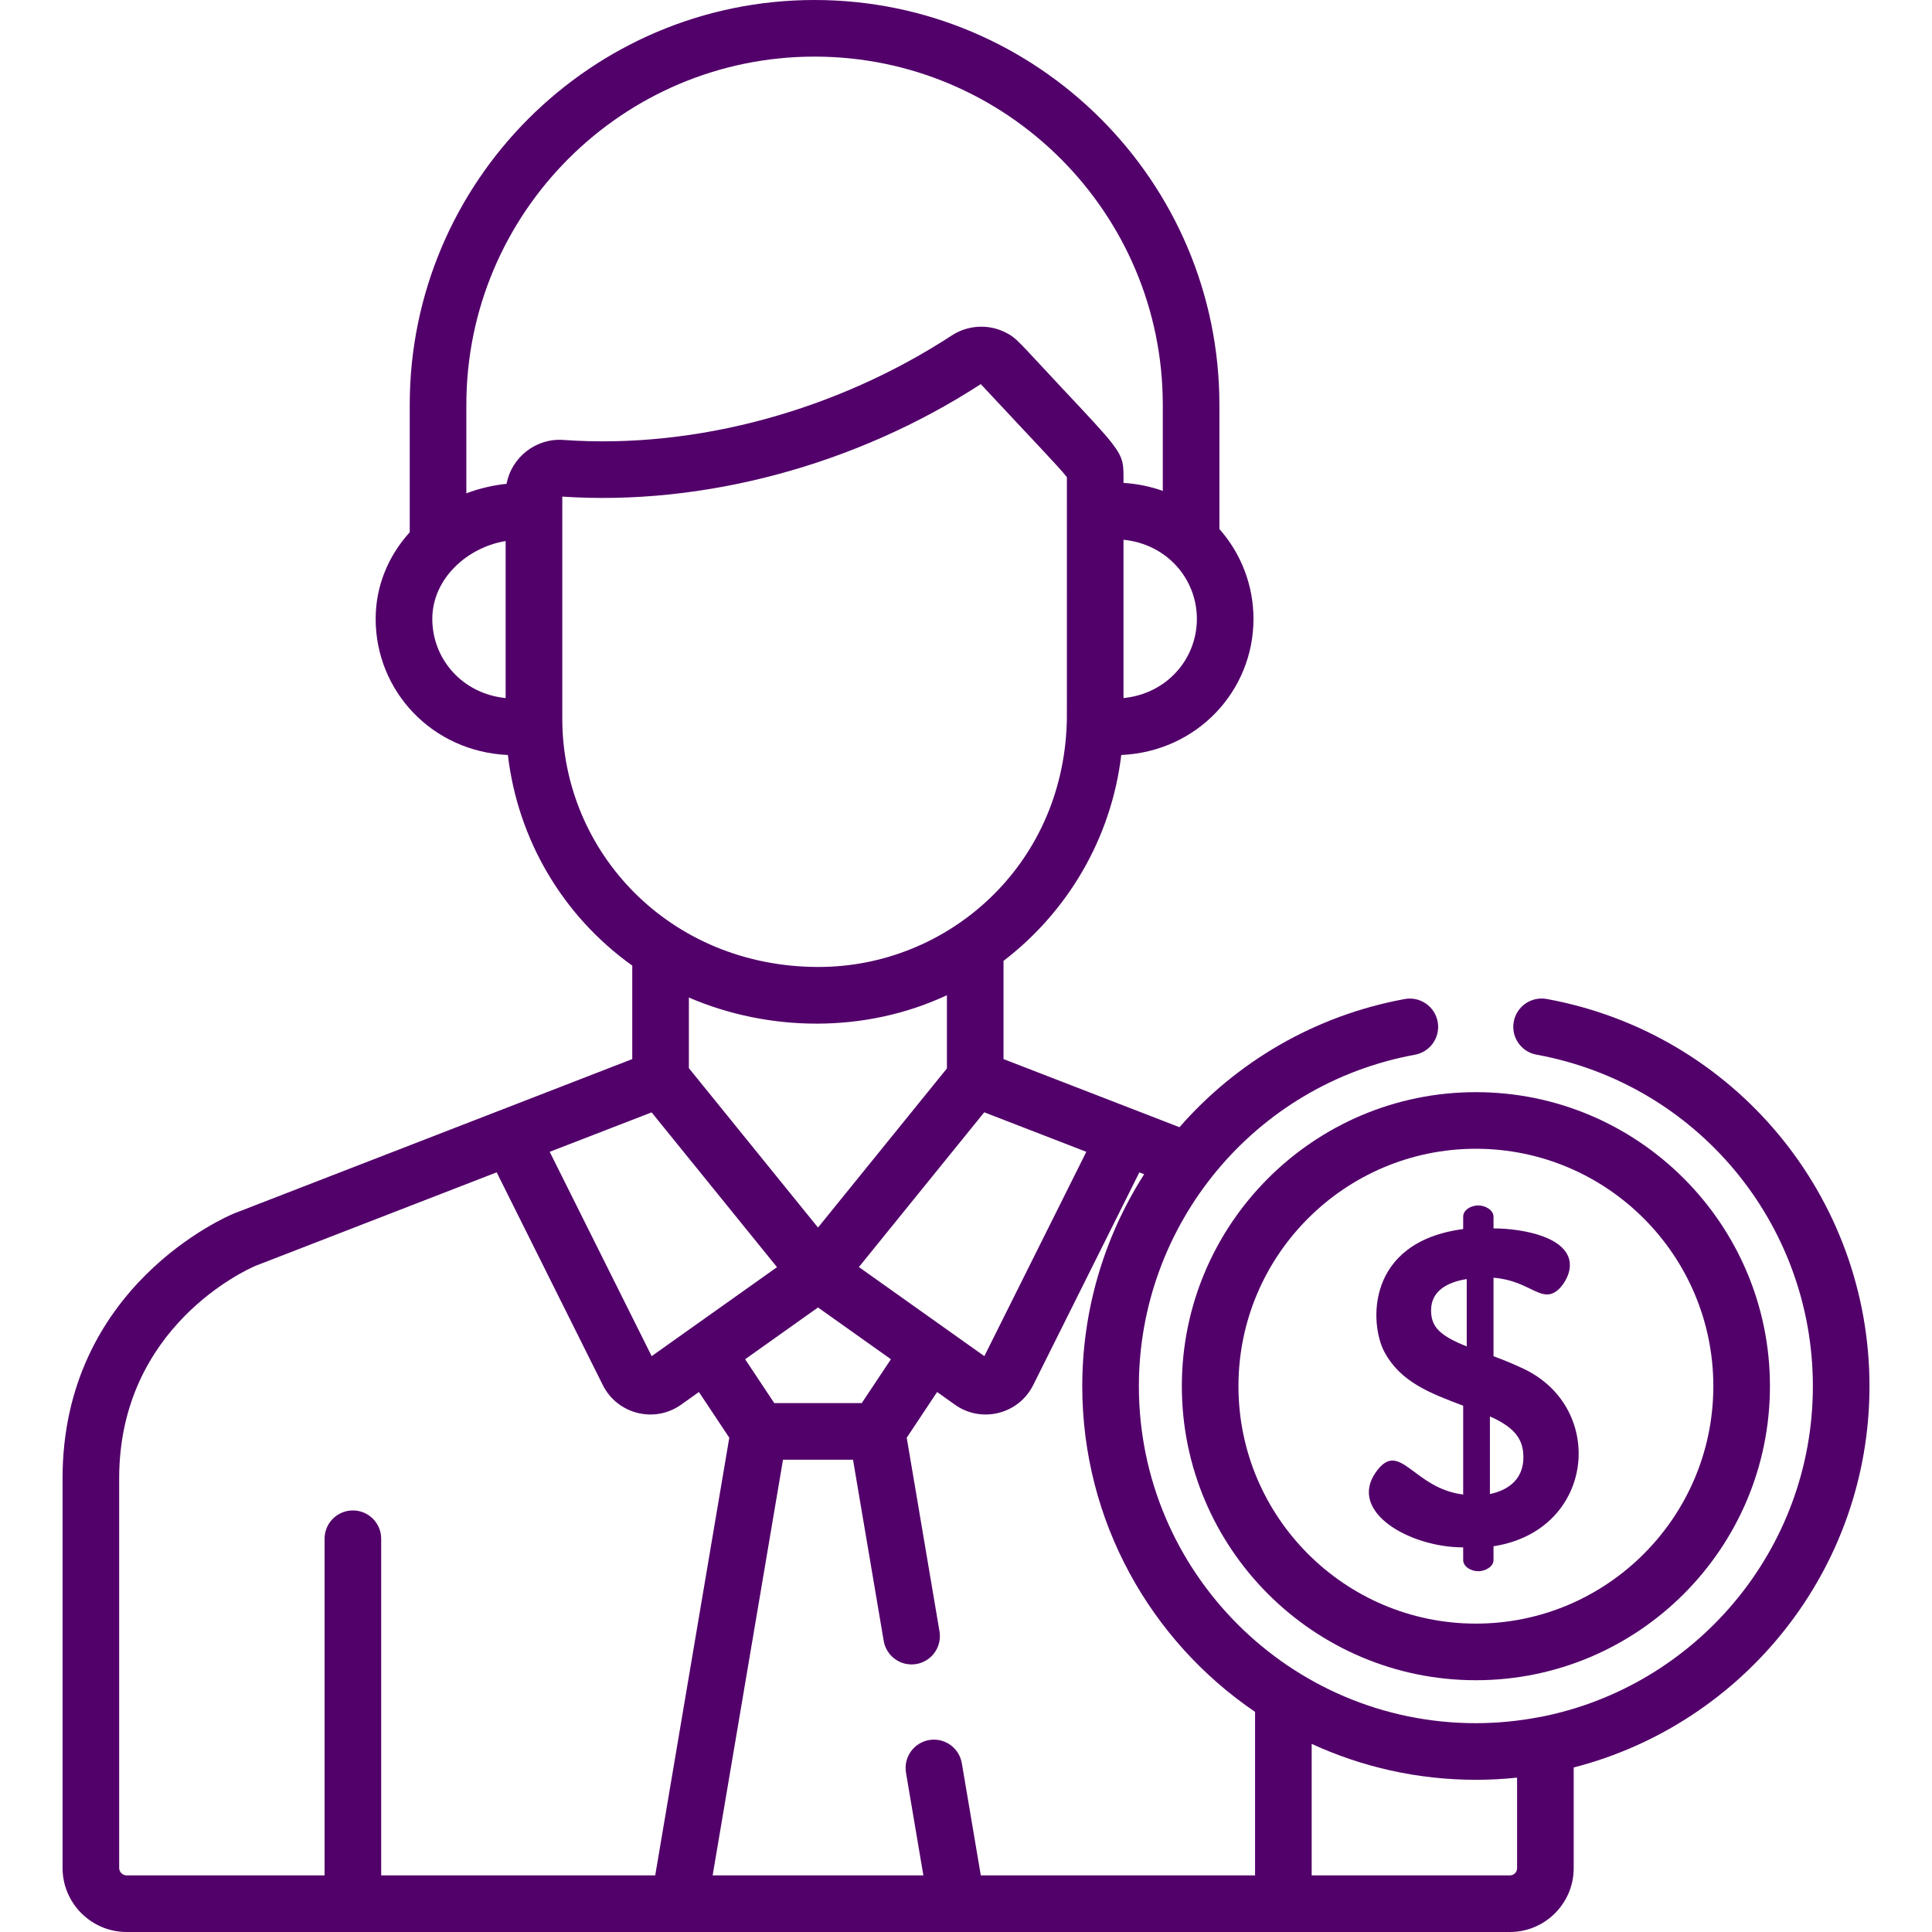 <svg width="50" height="50" viewBox="0 0 50 50" fill="none" xmlns="http://www.w3.org/2000/svg">
<path d="M40.037 25.855C39.942 25.837 39.844 25.837 39.749 25.857C39.654 25.876 39.564 25.914 39.484 25.969C39.404 26.024 39.335 26.093 39.282 26.175C39.229 26.256 39.193 26.347 39.176 26.442C39.158 26.538 39.16 26.635 39.18 26.73C39.201 26.825 39.24 26.914 39.296 26.994C39.351 27.073 39.422 27.141 39.504 27.193C39.586 27.245 39.677 27.28 39.773 27.296C43.912 28.055 46.917 31.663 46.917 35.874C46.917 40.108 43.885 43.645 39.879 44.432C39.871 44.433 39.863 44.434 39.855 44.435C39.308 44.541 38.753 44.595 38.196 44.596C33.387 44.596 29.474 40.683 29.474 35.874C29.474 31.704 32.45 28.06 36.619 27.296C36.81 27.261 36.979 27.152 37.089 26.992C37.2 26.832 37.242 26.635 37.207 26.444C37.134 26.046 36.752 25.782 36.354 25.855C34.02 26.284 31.996 27.488 30.525 29.172L25.971 27.409V24.867C27.622 23.604 28.76 21.705 29.018 19.539C30.978 19.452 32.44 17.884 32.44 16.017C32.44 15.16 32.126 14.332 31.558 13.691V10.477C31.558 4.7 26.858 0 21.081 0C15.304 0 10.604 4.7 10.604 10.477V13.774C10.033 14.406 9.722 15.188 9.722 16.017C9.722 17.881 11.18 19.452 13.144 19.539C13.401 21.718 14.552 23.696 16.363 24.99V27.409L6.071 31.399C6.066 31.401 6.062 31.402 6.057 31.404C5.876 31.479 1.619 33.286 1.619 38.261V48.341C1.619 49.256 2.363 50 3.278 50H39.075C39.986 50 40.727 49.259 40.727 48.349V45.742C45.123 44.614 48.382 40.618 48.382 35.874C48.382 30.956 44.872 26.742 40.037 25.855ZM28.114 29.809L25.475 35.097C25.42 35.058 23.925 33.996 22.228 32.791L25.472 28.786L28.114 29.809ZM23.057 35.177L22.302 36.312H20.038L19.284 35.177L21.17 33.837L23.057 35.177ZM17.828 27.644V25.816C19.89 26.703 22.375 26.751 24.506 25.756V27.651L21.17 31.769L17.828 27.644ZM30.975 16.017C30.975 17.053 30.201 17.954 29.076 18.066V13.969C30.202 14.081 30.975 14.983 30.975 16.017ZM13.086 18.066C11.96 17.954 11.188 17.052 11.188 16.017C11.188 14.979 12.089 14.165 13.086 14.002V18.066ZM13.11 12.522C12.769 12.553 12.366 12.652 12.069 12.768V10.477C12.069 5.508 16.112 1.465 21.081 1.465C26.05 1.465 30.093 5.508 30.093 10.477V12.704C29.765 12.588 29.423 12.519 29.076 12.498C29.076 12.037 29.099 11.883 28.783 11.475C28.569 11.198 28.191 10.796 27.485 10.044C26.323 8.805 26.316 8.752 26.021 8.603C25.573 8.378 25.043 8.413 24.63 8.683C21.701 10.596 18.045 11.633 14.586 11.386C13.877 11.332 13.239 11.829 13.11 12.522ZM14.552 18.599V12.852C18.209 13.097 22.149 12.038 25.383 9.941C26.719 11.375 27.419 12.101 27.611 12.348C27.611 19.633 27.612 18.463 27.608 18.701C27.498 22.423 24.518 25.025 21.185 25.025C17.33 25.025 14.552 22.051 14.552 18.599ZM16.864 28.788L20.109 32.794C17.88 34.377 17.928 34.343 16.865 35.097L14.226 29.809L16.864 28.788ZM9.865 48.535V39.823C9.865 39.418 9.537 39.09 9.132 39.09C8.728 39.09 8.4 39.418 8.4 39.823V48.535H3.278C3.227 48.535 3.177 48.514 3.141 48.478C3.105 48.442 3.084 48.392 3.084 48.341V38.261C3.084 34.321 6.412 32.845 6.609 32.761L12.854 30.34L15.601 35.846L15.601 35.846C15.977 36.599 16.939 36.842 17.627 36.353L18.088 36.025L18.874 37.208L16.957 48.535H9.865ZM32.481 48.535H25.383L24.892 45.632C24.875 45.537 24.841 45.447 24.79 45.365C24.739 45.284 24.672 45.213 24.594 45.157C24.515 45.102 24.427 45.062 24.333 45.04C24.239 45.019 24.142 45.016 24.047 45.032C23.952 45.048 23.861 45.083 23.78 45.134C23.699 45.185 23.628 45.252 23.572 45.33C23.517 45.408 23.477 45.497 23.455 45.591C23.434 45.685 23.431 45.782 23.447 45.877L23.897 48.535H18.443L20.264 37.777H22.076L22.869 42.458C22.884 42.554 22.918 42.646 22.969 42.728C23.02 42.81 23.086 42.882 23.165 42.938C23.244 42.995 23.332 43.035 23.427 43.057C23.521 43.078 23.619 43.081 23.714 43.065C23.81 43.049 23.901 43.014 23.983 42.962C24.064 42.911 24.135 42.844 24.191 42.764C24.247 42.685 24.286 42.596 24.307 42.501C24.328 42.407 24.33 42.309 24.313 42.214L23.466 37.208L24.252 36.025L24.713 36.353C25.401 36.842 26.362 36.6 26.739 35.846L29.486 30.341L29.611 30.389C28.545 32.056 28.009 33.961 28.009 35.874C28.009 39.375 29.784 42.469 32.481 44.303V48.535H32.481ZM39.262 48.349C39.262 48.398 39.242 48.446 39.207 48.481C39.172 48.516 39.125 48.535 39.076 48.535H33.946V45.131C35.24 45.727 36.68 46.061 38.196 46.061C38.556 46.061 38.911 46.042 39.262 46.005L39.262 48.349Z" fill="#52006A"/>
<path d="M39.426 35.422C39.173 35.303 38.915 35.195 38.652 35.099V33.067C39.586 33.142 39.873 33.722 40.291 33.407C40.519 33.236 41.078 32.418 39.922 31.994C39.531 31.851 39.039 31.791 38.652 31.791V31.488C38.652 31.316 38.44 31.197 38.26 31.197C38.056 31.197 37.867 31.32 37.867 31.485V31.808C35.331 32.143 35.445 34.277 35.829 34.989C36.252 35.776 37.02 36.057 37.867 36.38V38.678C36.565 38.52 36.227 37.23 35.61 38.096C34.875 39.128 36.485 40.046 37.867 40.046V40.372C37.867 40.544 38.064 40.663 38.26 40.663C38.439 40.663 38.652 40.545 38.652 40.375V40.017C41.276 39.611 41.585 36.439 39.426 35.422ZM37.959 34.845C37.258 34.565 37.036 34.339 37.036 33.91C37.036 33.406 37.463 33.18 37.959 33.102V34.845ZM38.559 38.666V36.657C39.278 36.972 39.425 37.315 39.425 37.72C39.425 38.258 39.068 38.559 38.559 38.666Z" fill="#52006A"/>
<path d="M38.196 28.265C34 28.265 30.586 31.678 30.586 35.874C30.586 40.071 34 43.484 38.196 43.484C42.392 43.484 45.806 40.071 45.806 35.874C45.806 31.678 42.392 28.265 38.196 28.265ZM38.196 42.019C34.807 42.019 32.051 39.263 32.051 35.874C32.051 32.486 34.807 29.73 38.196 29.73C41.584 29.73 44.341 32.486 44.341 35.874C44.341 39.263 41.584 42.019 38.196 42.019Z" fill="#52006A"/>
</svg>

